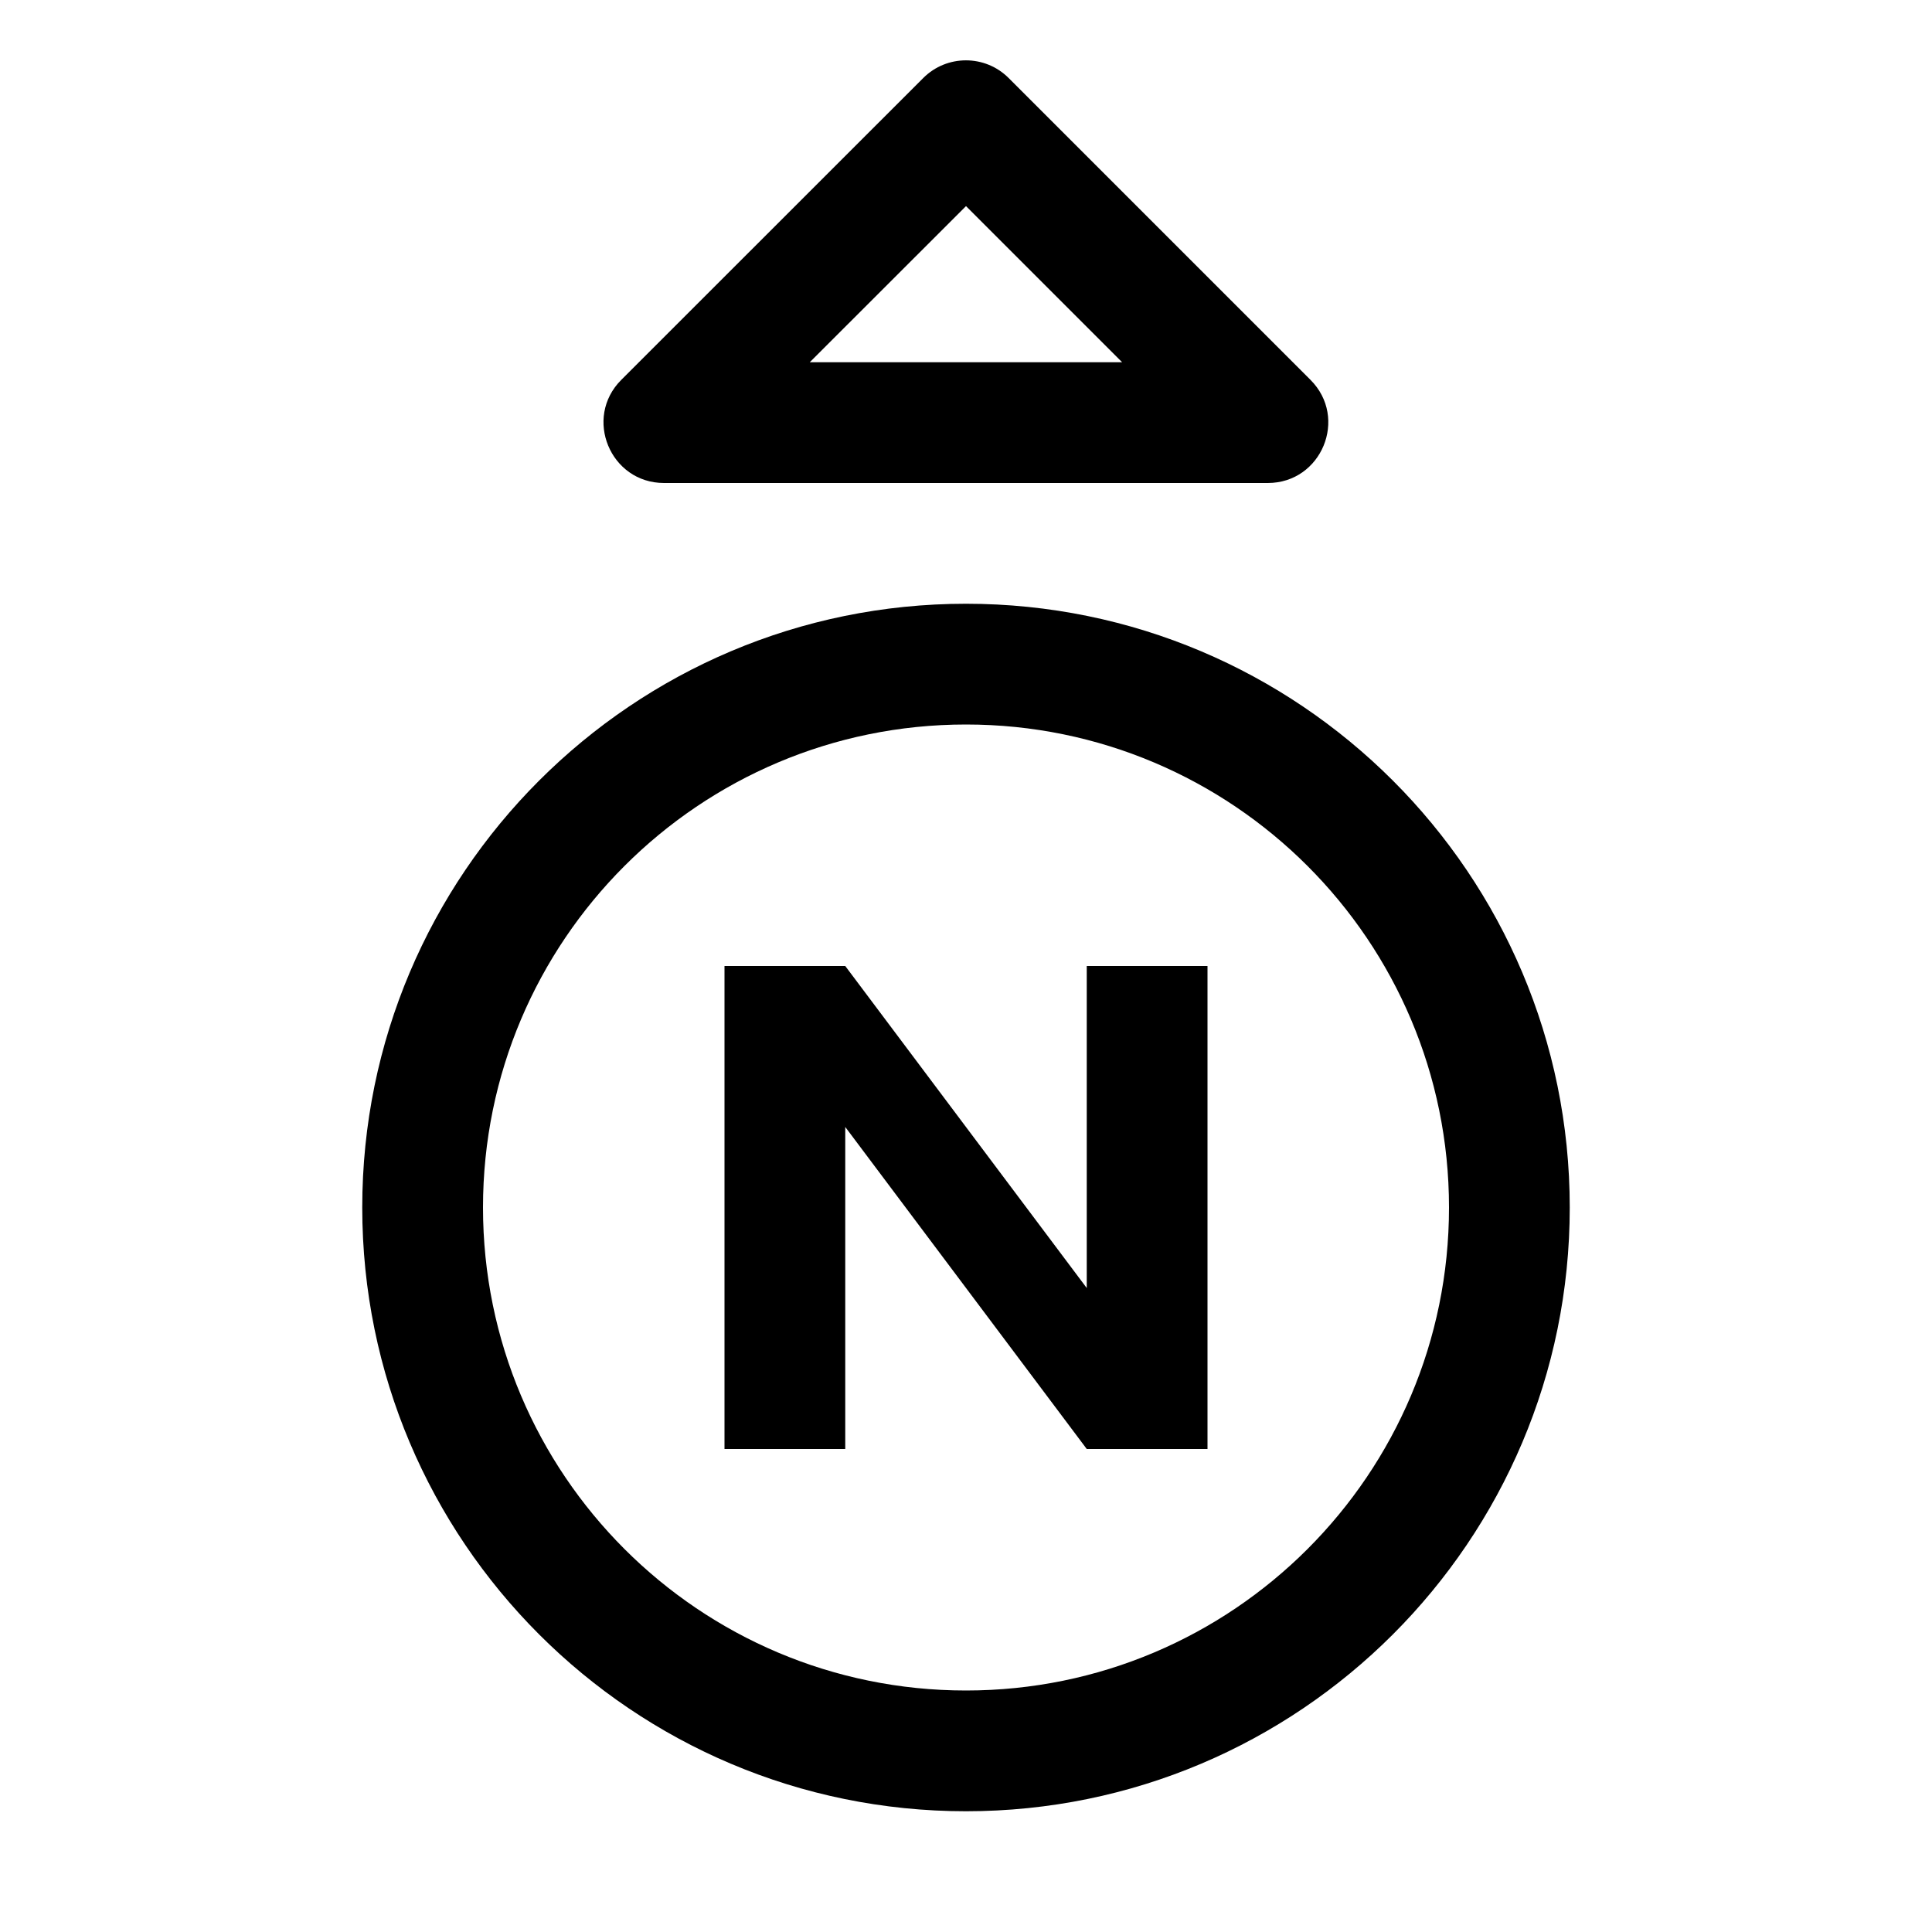 <svg height="16" viewBox="0 0 16 16" width="16" xmlns="http://www.w3.org/2000/svg"><path d="m8 5c2.761 0 5 2.239 5 5 0 2.761-2.239 5-5 5-2.761 0-5-2.239-5-5 0-2.761 2.239-5 5-5zm0 1c-2.209 0-4 1.791-4 4s1.791 4 4 4 4-1.791 4-4-1.791-4-4-4zm-1 3.333v2.667h-1v-4h1l2 2.667v-2.667h1v4h-1zm.646-8.687c.195-.195.512-.195.707 0l2.5 2.5c.315.315.092.854-.354.854h-5c-.445 0-.669-.539-.354-.854zm.354 1.061-1.294 1.293h2.587z" fill="inherit"/></svg>